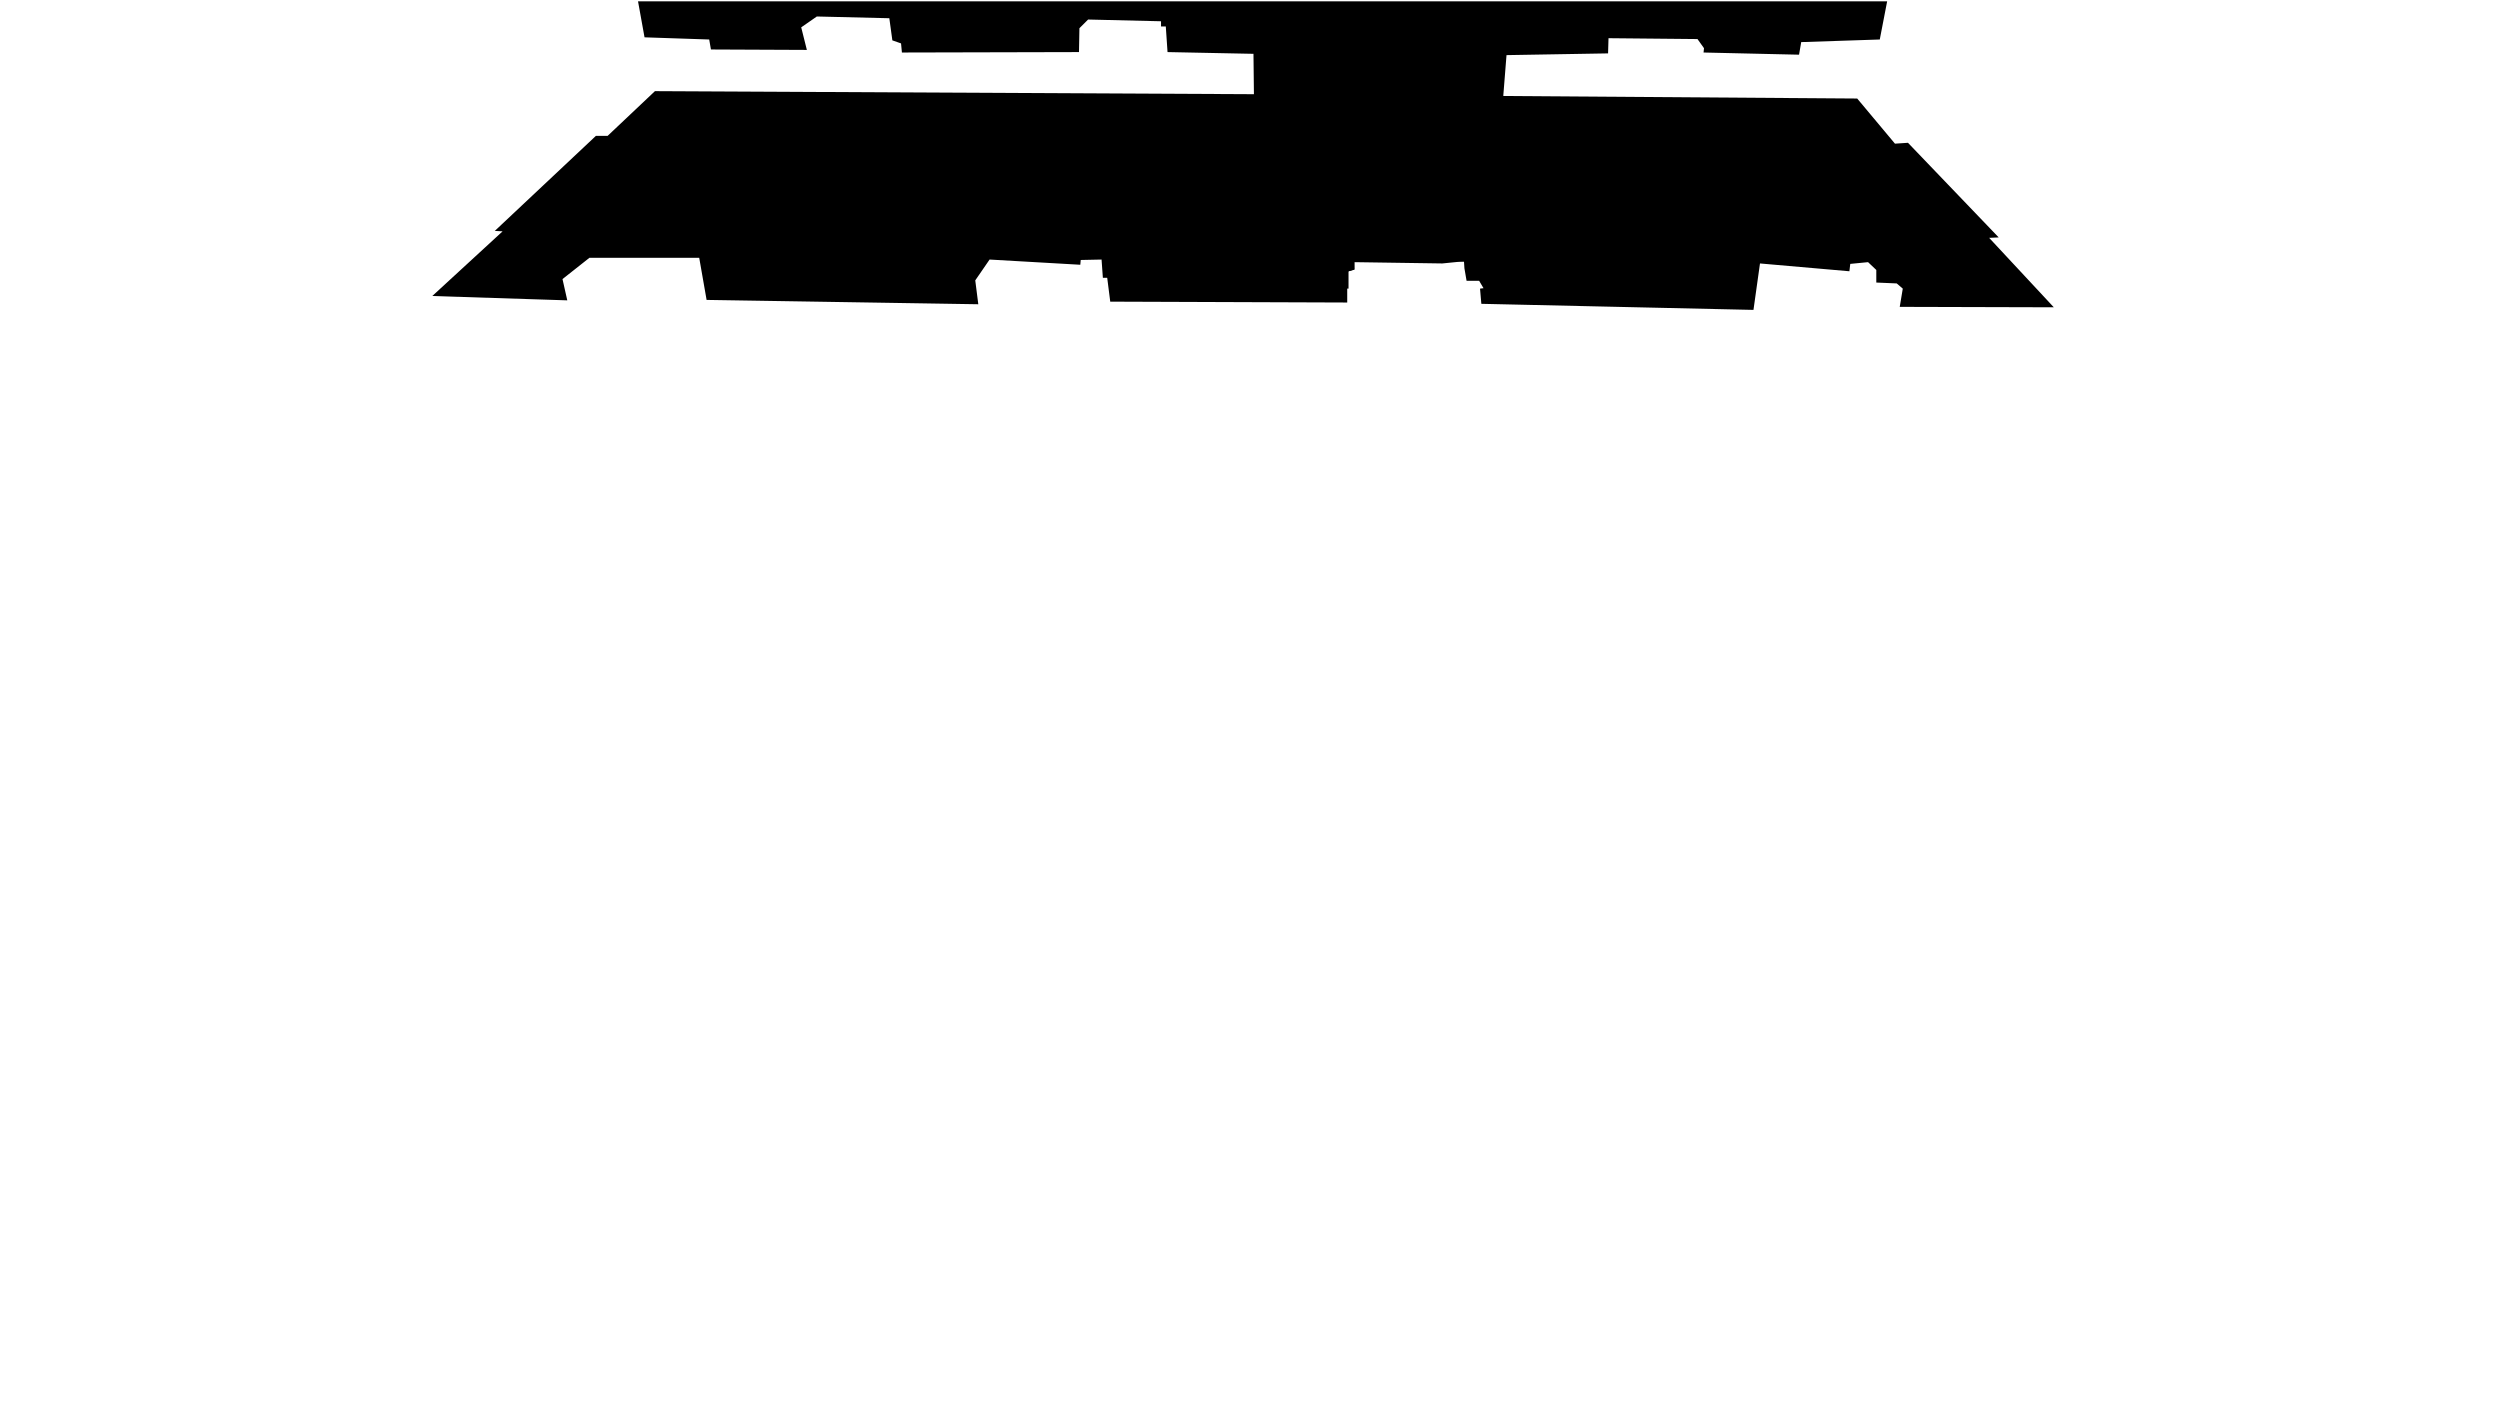 <svg preserveAspectRatio="xMidYMid slice" id="floor--svg" viewBox="0 0 1920 1081" version="1.0"
     xmlns="http://www.w3.org/2000/svg">
    <polygon data-id="13012" data-sec="2.01" data-build="2" data-floor="9" data-type="flyby" data-flyby="courtyard"
             class="s3d-svg__house js-s3d-svg__house"
             points="503,70,960,72.333,1426.333,75.667,1455.333,110.333,1465.333,109.667,1535,182.333,1527.667,182.667,1577.333,236,1459,235.667,1461.333,221.667,1456.667,217.667,1441,217,1441,207.333,1434.667,201.333,1421,202.667,1420.333,208.333,1351.667,202.333,1346.667,238,1137.667,233.333,1136.667,221.667,1139.333,221.333,1136,215.667,1126.333,215.667,1124.667,206,1124.333,200.667,1107.667,202.333,1040,201.333,1040.333,207,1034.667,208.667,1034.667,232.333,852.667,231.667,850.333,213.333,847,213.333,846,199.333,830,199.667,829.667,203.333,760,199.333,749,215.333,751.333,233.667,542.667,230.333,537,198,452.667,198,432,214.333,435.667,230.667,332,227.333,386,177.667,380,177.333,457.667,104.333,466.667,104.333"></polygon>
    <polygon data-id="13013" data-sec="1.01" data-build="1" data-floor="9" data-type="flyby" data-flyby="complex"
             class="s3d-svg__house js-s3d-svg__house"
             points="490,1,495,28.667,544.667,30.333,546,38,619.667,38.333,615.333,21,627.333,12.667,683,14,685.333,31,692,33.333,692.667,40.333,828.667,40,829,21.667,835.667,15,891.667,16.333,891.667,20.333,895.333,20.333,896.667,40,962.667,41.333,964.667,220.333,1035.667,221.667,1035.667,208.333,1040,207,1040.333,200.333,1119,200.667,1144.333,202,1157,42.333,1235,41,1235.333,29.333,1303.667,30,1308.667,37,1308.333,40.333,1381.667,42,1383.333,32.333,1443.667,30.333,1449.333,1"></polygon>
</svg>